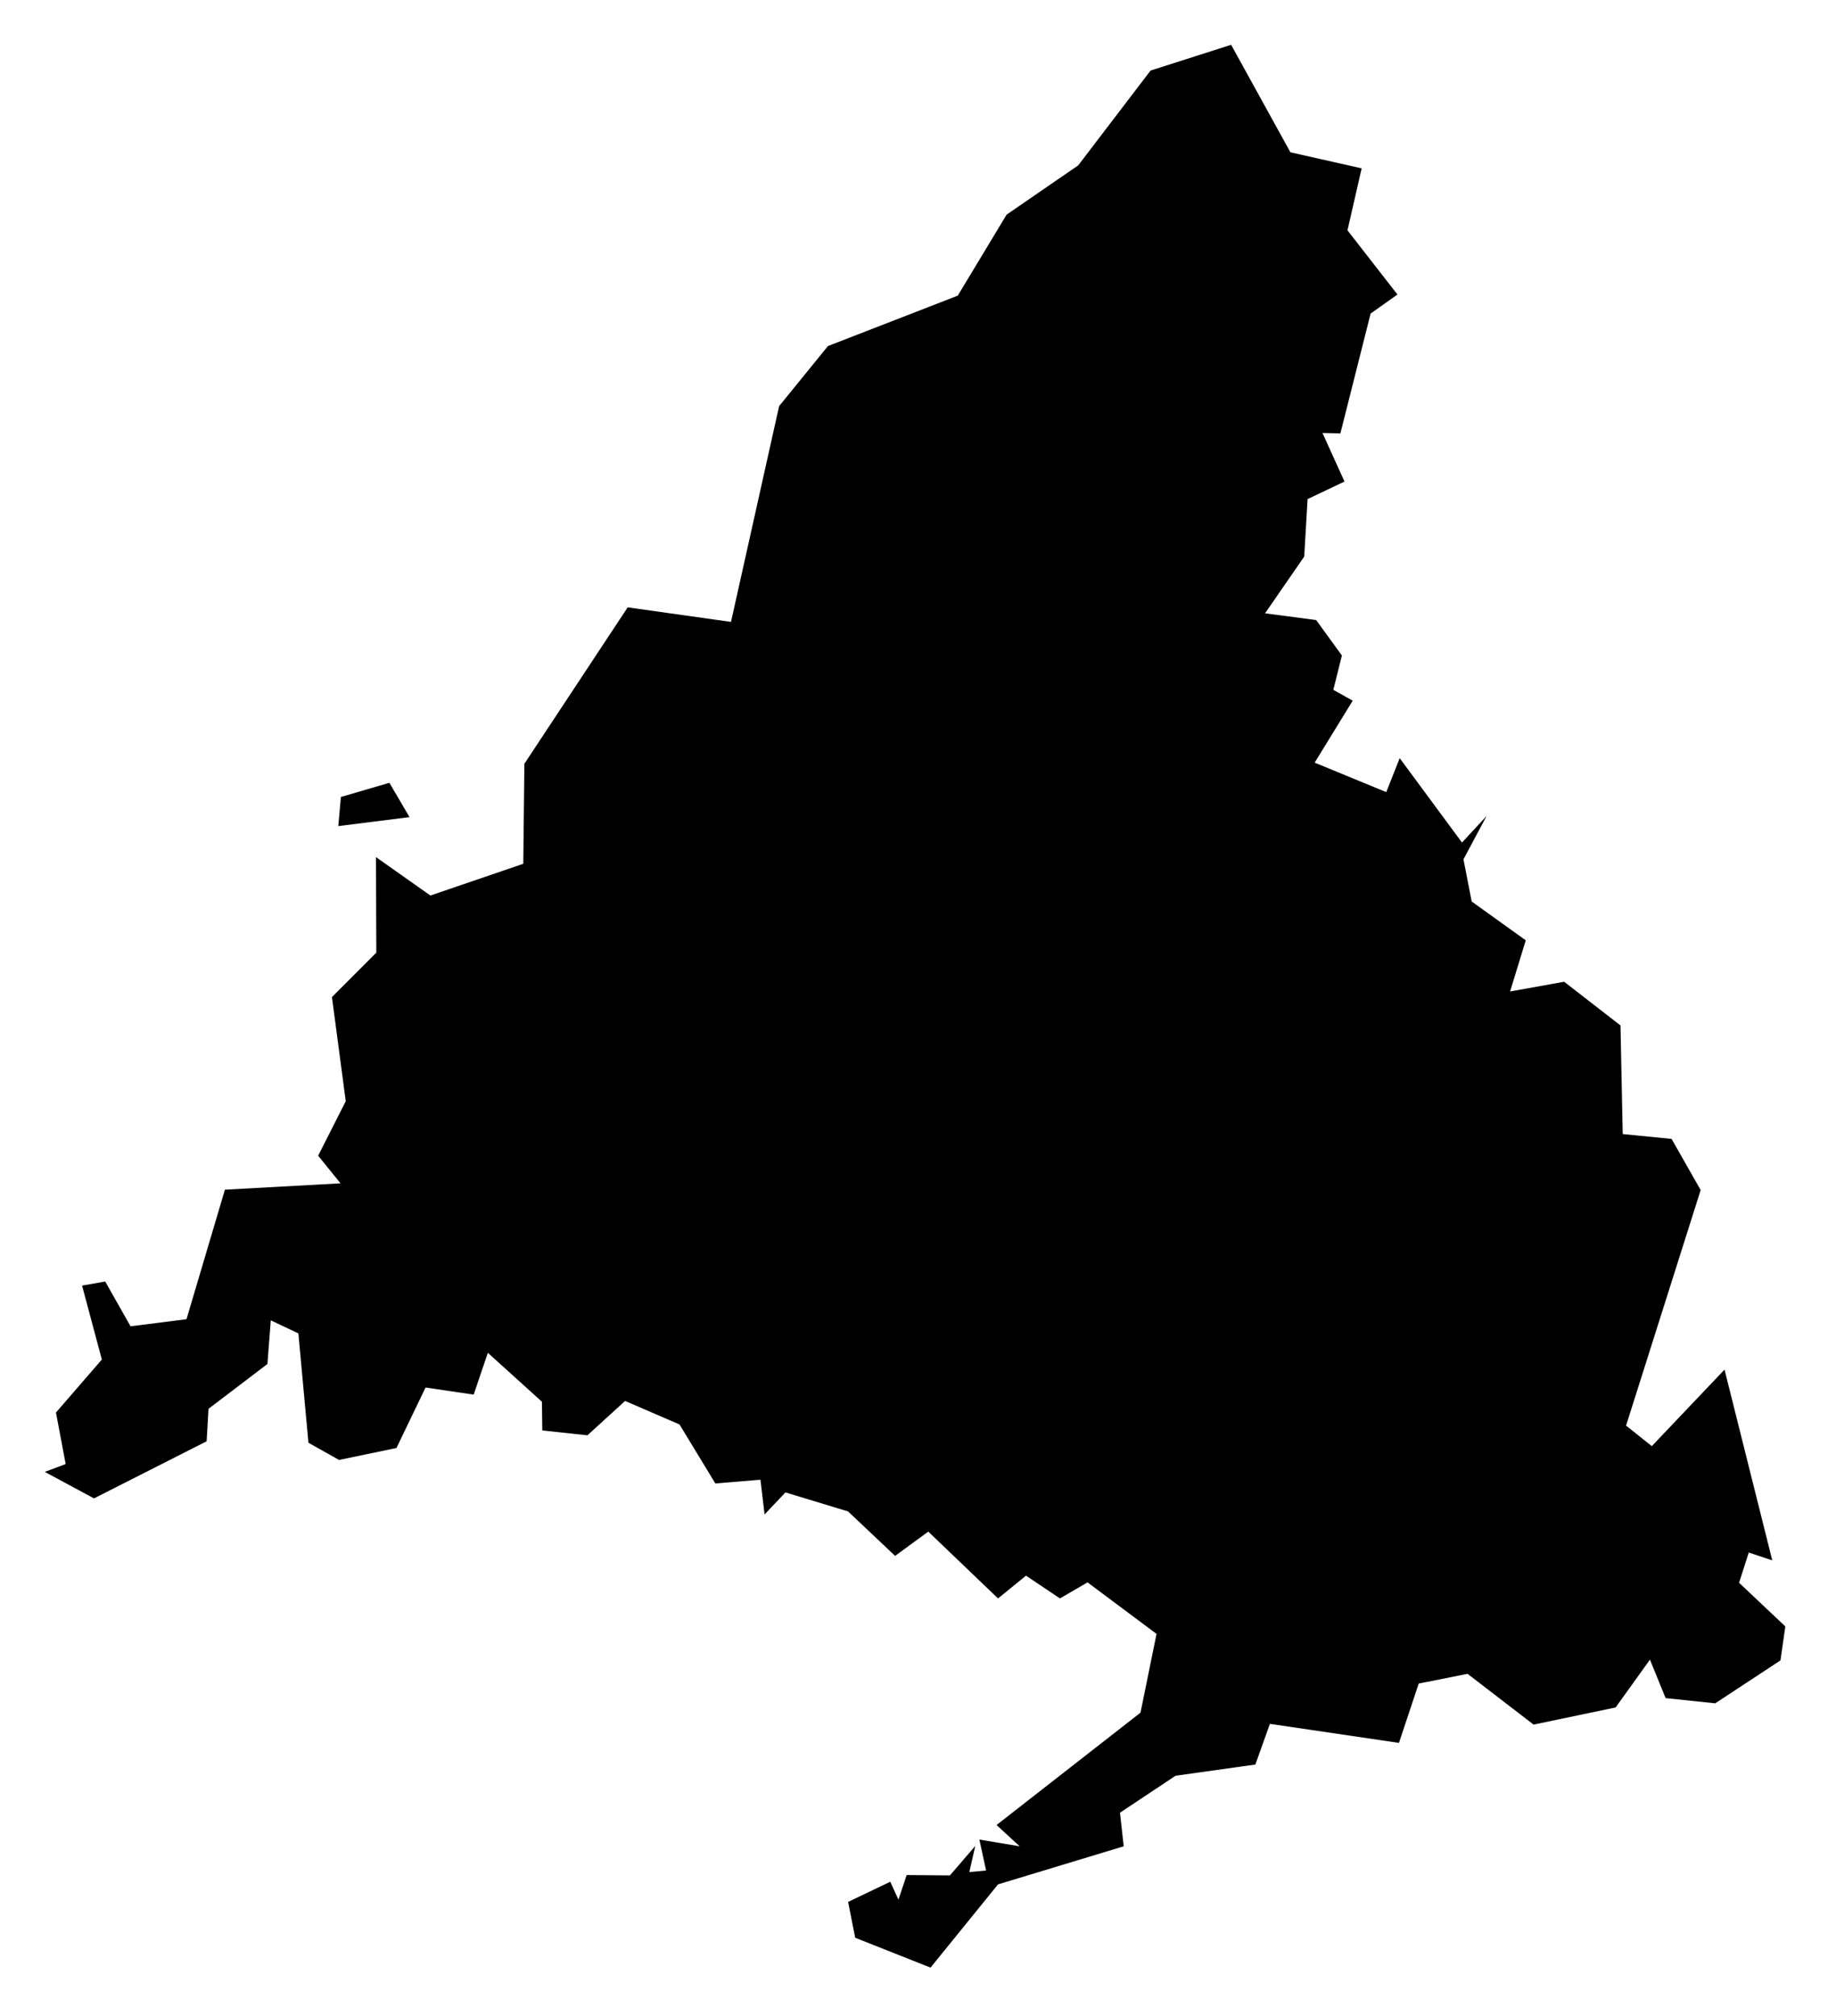 <svg title="Madrid" id="ES-MD" width="164" height="180" viewBox="0 0 164 180" fill="none" xmlns="http://www.w3.org/2000/svg">
<g filter="url(#filter0_d_70_118)">
<path d="M34.782 65.895L36.58 68.961L30.218 69.761L30.451 67.161L34.782 65.895ZM109.97 0L115.266 9.599L121.629 11.032L120.363 16.565L124.827 22.298L122.429 23.998L119.73 34.697L118.131 34.664L120.097 38.997L116.799 40.563L116.499 45.696L113.001 50.763L117.565 51.363L119.864 54.529L119.098 57.595L120.83 58.562L117.432 64.095L123.828 66.728L125.027 63.695L130.591 71.228L132.789 68.861L130.724 72.728L131.457 76.494L136.287 79.96L134.888 84.527L139.718 83.66L144.749 87.56L144.949 97.259L149.313 97.692L151.911 102.258L145.248 123.29L147.547 125.123L154.043 118.291L158.307 135.323L156.209 134.623L155.342 137.322L159.473 141.222L159.04 144.255L153.21 148.088L148.78 147.622L147.381 144.188L144.316 148.455L136.987 149.988L131.09 145.455L126.726 146.322L124.961 151.621L113.434 149.921L112.135 153.554L105.006 154.554L100.042 157.854L100.375 160.854L89.149 164.254L83.119 171.686L76.39 169.02L75.757 165.82L79.521 164.02L80.254 165.62L80.987 163.42L84.851 163.454L87.117 160.821L86.584 163.154L88.083 163.02L87.483 160.254L91.081 160.854L89.016 158.954L101.875 148.921L103.307 141.889L97.144 137.289L94.679 138.722L91.647 136.689L89.149 138.722L82.919 132.756L79.954 134.923L75.757 130.956L70.16 129.256L68.295 131.223L67.928 128.123L63.897 128.456L60.699 123.19L55.836 121.09L52.471 124.157L48.44 123.723L48.407 121.157L43.576 116.791L42.31 120.524L38.013 119.89L35.414 125.29L30.284 126.357L27.552 124.823L26.653 115.058L24.188 113.891L23.888 117.791L18.625 121.79L18.458 124.69L8.397 129.79L4 127.423L5.866 126.723L4.999 122.124L9.097 117.391L7.331 110.791L9.397 110.425L11.662 114.424L16.659 113.791L20.09 102.225L30.417 101.659L28.419 99.192L30.884 94.326L29.651 85.026L33.615 81.06L33.582 72.528L38.446 75.961L46.741 73.127L46.841 64.195L56.069 50.229L65.296 51.529L69.594 32.264L73.958 26.898L85.551 22.398L89.915 15.165L96.311 10.766L102.774 2.3L109.97 0V0ZM127.759 70.861L127.193 72.794L126.06 72.161L127.759 70.861V70.861Z" fill="black"/>
</g>
<defs>
<filter id="filter0_d_70_118" x="0" y="0" width="163.474" height="179.686" filterUnits="userSpaceOnUse" color-interpolation-filters="sRGB">
<feFlood flood-opacity="0" result="BackgroundImageFix"/>
<feColorMatrix in="SourceAlpha" type="matrix" values="0 0 0 0 0 0 0 0 0 0 0 0 0 0 0 0 0 0 127 0" result="hardAlpha"/>
<feOffset dy="4"/>
<feGaussianBlur stdDeviation="2"/>
<feComposite in2="hardAlpha" operator="out"/>
<feColorMatrix type="matrix" values="0 0 0 0 0 0 0 0 0 0 0 0 0 0 0 0 0 0 0.25 0"/>
<feBlend mode="normal" in2="BackgroundImageFix" result="effect1_dropShadow_70_118"/>
<feBlend mode="normal" in="SourceGraphic" in2="effect1_dropShadow_70_118" result="shape"/>
</filter>
</defs>
</svg>
